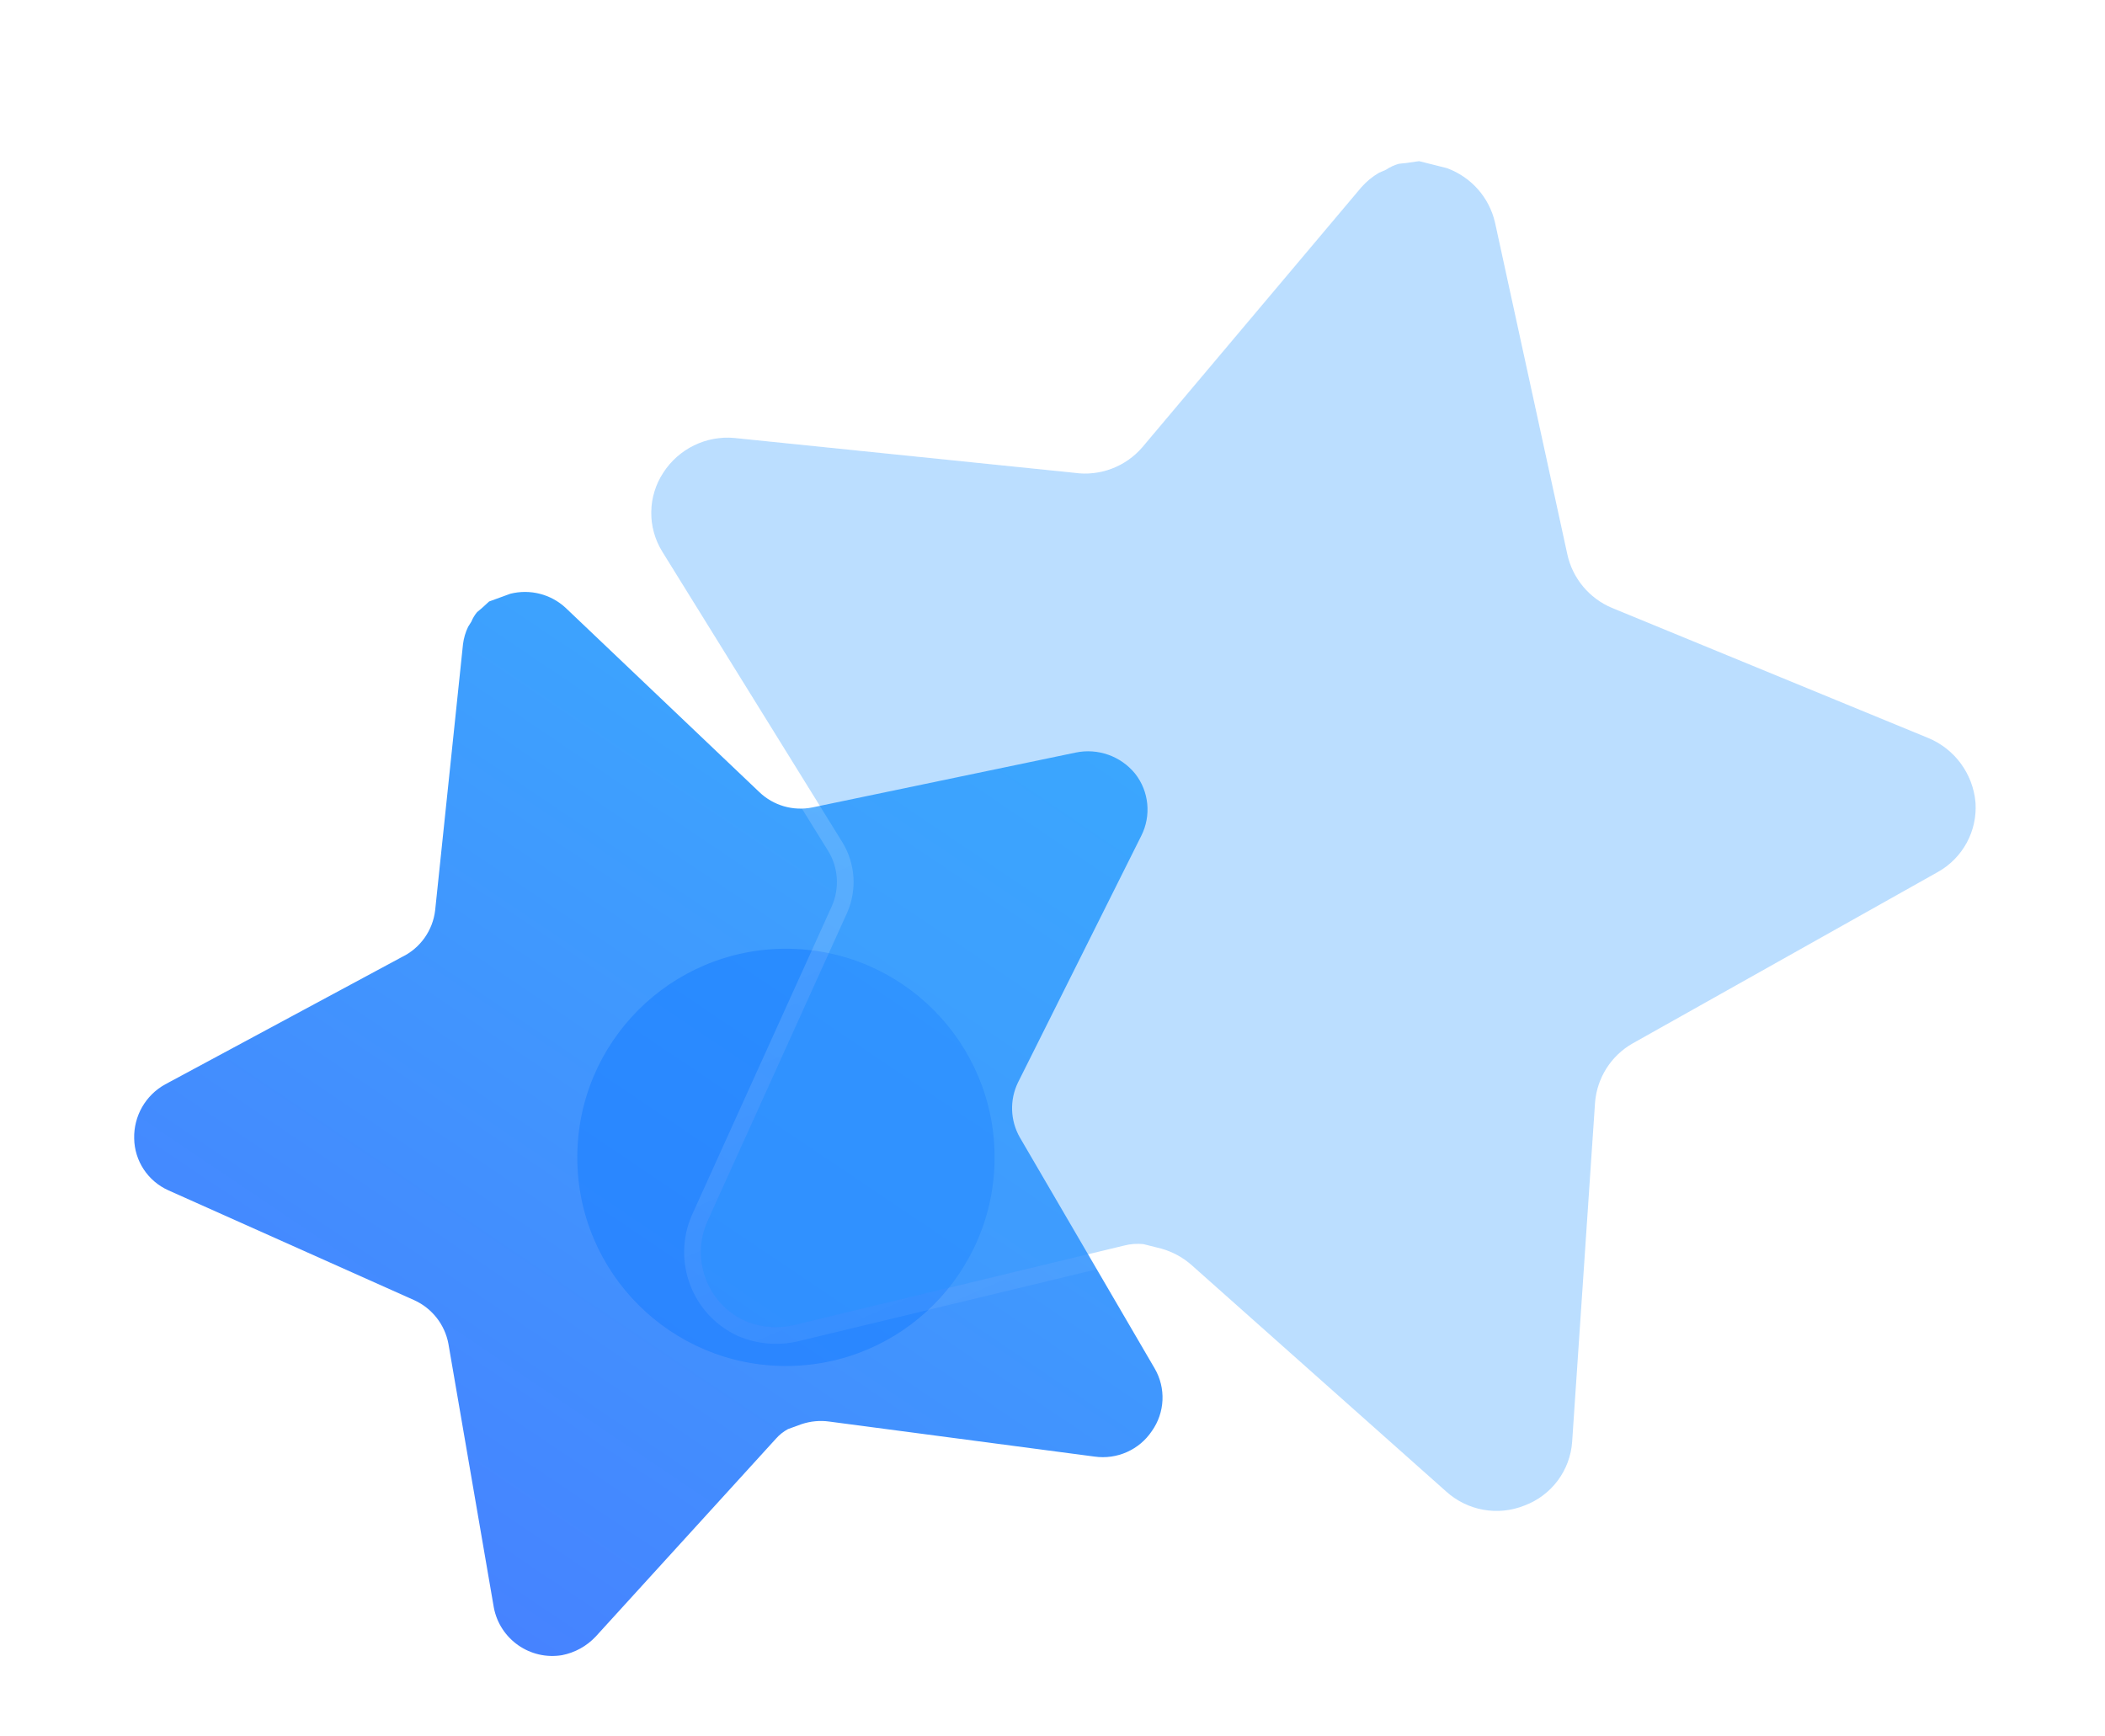 <svg width="97" height="80" viewBox="0 0 97 80" fill="none" xmlns="http://www.w3.org/2000/svg">
<path d="M46.908 49.891C46.52 50.691 46.551 51.634 46.989 52.41L53.209 63.068C53.735 63.972 53.684 65.099 53.078 65.953C52.496 66.822 51.467 67.276 50.433 67.128L38.209 65.514C37.782 65.454 37.349 65.497 36.938 65.633L36.31 65.862C36.104 65.974 35.916 66.121 35.76 66.299L27.448 75.426C27.033 75.866 26.491 76.166 25.895 76.281C24.427 76.522 23.034 75.548 22.756 74.086L20.662 61.924C20.495 61.041 19.91 60.296 19.094 59.923L7.762 54.859C6.814 54.434 6.198 53.503 6.183 52.465C6.159 51.434 6.707 50.474 7.61 49.975L18.527 44.102C19.37 43.692 19.946 42.878 20.053 41.946L21.336 29.682C21.372 29.406 21.45 29.136 21.572 28.886L21.721 28.648C21.787 28.488 21.875 28.342 21.985 28.21L22.204 28.026L22.539 27.72L23.515 27.364C24.42 27.136 25.378 27.378 26.063 28.011L34.988 36.502C35.635 37.125 36.548 37.389 37.427 37.213L49.563 34.684C50.587 34.468 51.647 34.844 52.307 35.654C52.95 36.473 53.06 37.589 52.59 38.52L46.908 49.891Z" fill="url(#paint0_linear_2799_5562)"/>
<g opacity="0.5" filter="url(#filter0_f_2799_5562)">
<path d="M36.217 43.724C30.909 43.724 26.602 48.032 26.602 53.339C26.602 58.647 30.909 62.954 36.217 62.954C41.534 62.954 45.832 58.647 45.832 53.339C45.832 48.032 41.534 43.724 36.217 43.724V43.724Z" fill="#147BFF"/>
</g>
<g filter="url(#filter1_b_2799_5562)">
<path d="M75.213 48.099C74.233 48.664 73.594 49.677 73.502 50.804L72.446 66.442C72.355 67.767 71.498 68.915 70.253 69.382C69.022 69.88 67.615 69.624 66.634 68.731L54.933 58.324C54.528 57.957 54.041 57.693 53.513 57.544L52.689 57.337C52.393 57.307 52.09 57.328 51.8 57.404L36.558 61.076C35.808 61.243 35.024 61.173 34.315 60.868C32.601 60.076 31.831 58.059 32.58 56.324L39.045 42.046C39.498 40.999 39.415 39.798 38.823 38.825L30.518 25.425C29.824 24.304 29.84 22.886 30.563 21.784C31.273 20.683 32.534 20.065 33.839 20.183L49.501 21.788C50.68 21.958 51.865 21.513 52.641 20.609L62.73 8.631C62.965 8.366 63.239 8.138 63.544 7.963L63.871 7.819C64.054 7.696 64.251 7.607 64.46 7.546L64.822 7.508L65.393 7.425L66.673 7.747C67.786 8.152 68.62 9.089 68.89 10.243L72.221 25.529C72.458 26.645 73.23 27.573 74.279 28.014L88.839 34.004C90.07 34.507 90.916 35.657 91.033 36.979C91.125 38.298 90.445 39.55 89.288 40.193L75.213 48.099Z" fill="#3EA0FE" fill-opacity="0.35"/>
<path d="M72.829 66.468L72.829 66.468L73.884 50.836C73.884 50.834 73.884 50.834 73.885 50.833C73.968 49.832 74.535 48.934 75.403 48.432C75.403 48.432 75.404 48.431 75.404 48.431L89.475 40.529C89.475 40.529 89.475 40.528 89.475 40.528C90.762 39.813 91.518 38.42 91.416 36.952L91.416 36.952L91.415 36.945C91.286 35.48 90.349 34.206 88.985 33.648C88.985 33.648 88.985 33.648 88.984 33.648L74.428 27.661C74.428 27.66 74.427 27.66 74.427 27.66C73.493 27.267 72.807 26.441 72.597 25.449L72.596 25.447L69.265 10.161L69.265 10.161L69.263 10.156C68.965 8.875 68.038 7.836 66.804 7.386C66.792 7.381 66.779 7.378 66.766 7.374L65.486 7.053C65.438 7.04 65.387 7.038 65.337 7.045L64.774 7.127L64.42 7.165C64.397 7.167 64.375 7.171 64.353 7.178C64.12 7.245 63.896 7.345 63.687 7.48L63.39 7.611C63.377 7.617 63.365 7.623 63.353 7.63C63.009 7.827 62.703 8.083 62.443 8.376L62.443 8.376L62.436 8.383L52.35 20.359C52.35 20.359 52.349 20.36 52.349 20.36C51.658 21.163 50.604 21.559 49.556 21.408C49.55 21.407 49.545 21.407 49.54 21.406L33.878 19.801L33.878 19.801L33.874 19.801C32.426 19.67 31.029 20.355 30.242 21.575C29.437 22.802 29.419 24.38 30.192 25.628L30.192 25.628L38.495 39.025C38.495 39.025 38.495 39.026 38.496 39.026C39.022 39.892 39.096 40.959 38.694 41.89C38.693 41.891 38.693 41.892 38.693 41.893L32.23 56.166L32.23 56.166L32.228 56.172C31.396 58.098 32.25 60.337 34.154 61.217L34.154 61.217L34.164 61.221C34.947 61.557 35.813 61.636 36.641 61.451L36.641 61.451L36.648 61.45L51.889 57.777L51.889 57.777L51.896 57.776C52.132 57.714 52.38 57.695 52.624 57.716L53.414 57.915C53.885 58.048 54.317 58.284 54.676 58.609L54.678 58.611L66.376 69.015C66.376 69.015 66.377 69.016 66.378 69.016C67.466 70.006 69.025 70.291 70.392 69.739C71.775 69.219 72.728 67.942 72.829 66.468Z" stroke="url(#paint1_linear_2799_5562)" stroke-width="0.768" stroke-linecap="round" stroke-linejoin="round"/>
</g>
<defs>
<filter id="filter0_f_2799_5562" x="11.247" y="28.369" width="49.935" height="49.939" filterUnits="userSpaceOnUse" color-interpolation-filters="sRGB">
<feFlood flood-opacity="0" result="BackgroundImageFix"/>
<feBlend mode="normal" in="SourceGraphic" in2="BackgroundImageFix" result="shape"/>
<feGaussianBlur stdDeviation="7.677" result="effect1_foregroundBlur_2799_5562"/>
</filter>
<filter id="filter1_b_2799_5562" x="10.817" y="-11.768" width="99.421" height="100.594" filterUnits="userSpaceOnUse" color-interpolation-filters="sRGB">
<feFlood flood-opacity="0" result="BackgroundImageFix"/>
<feGaussianBlur in="BackgroundImageFix" stdDeviation="9.213"/>
<feComposite in2="SourceAlpha" operator="in" result="effect1_backgroundBlur_2799_5562"/>
<feBlend mode="normal" in="SourceGraphic" in2="effect1_backgroundBlur_2799_5562" result="shape"/>
</filter>
<linearGradient id="paint0_linear_2799_5562" x1="43.07" y1="20.236" x2="8.515" y2="71.531" gradientUnits="userSpaceOnUse">
<stop stop-color="#39AFFD"/>
<stop offset="1" stop-color="#477FFF"/>
</linearGradient>
<linearGradient id="paint1_linear_2799_5562" x1="43.833" y1="9.163" x2="68.314" y2="65.782" gradientUnits="userSpaceOnUse">
<stop stop-color="white" stop-opacity="0.25"/>
<stop offset="1" stop-color="white" stop-opacity="0"/>
</linearGradient>
</defs>
</svg>
